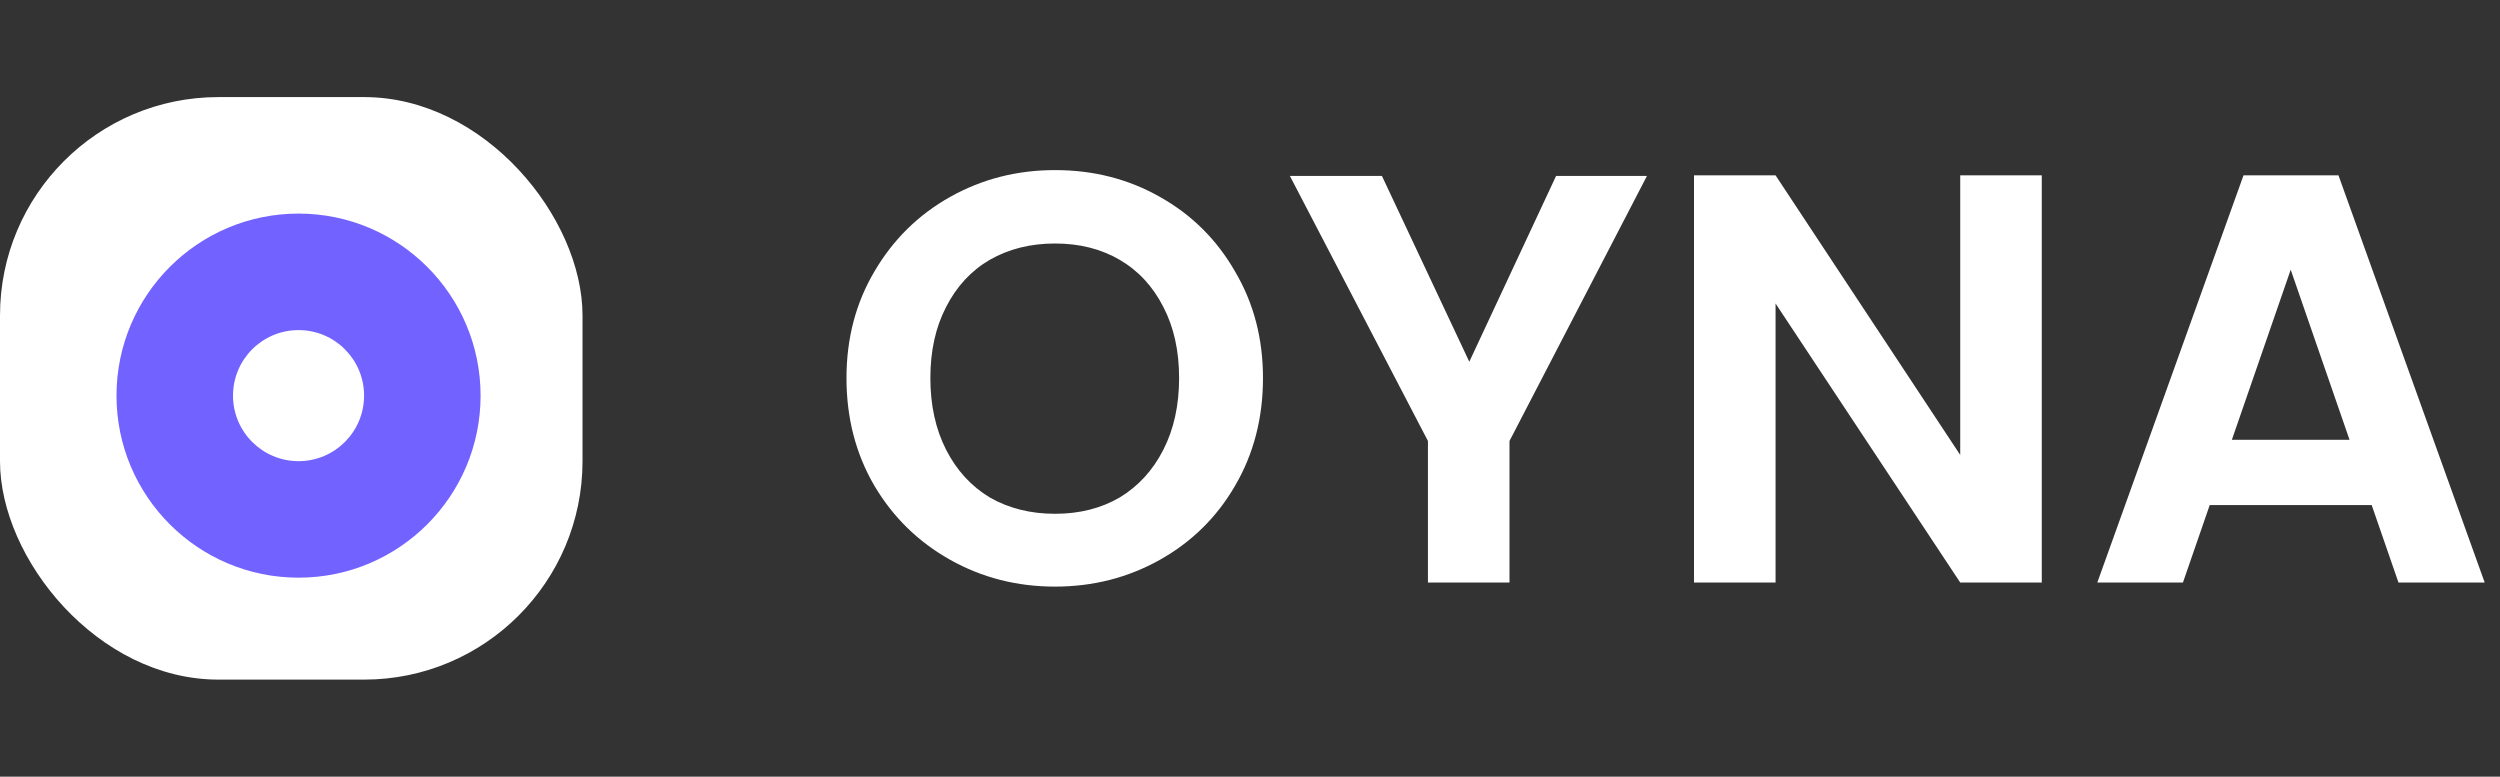 <svg width="103" height="32" viewBox="0 0 103 32" fill="none" xmlns="http://www.w3.org/2000/svg">
<rect x="0" y="0" width="103" height="32" fill="#333333" stroke="none"/>
<rect y="4" width="24" height="24" rx="9" fill="white"/>
<circle cx="12.3" cy="16.3" r="7.5" fill="#7262FF"/>
<circle cx="12.3" cy="16.3" r="2.7" fill="white"/>
<path d="M43.467 24.168C41.899 24.168 40.459 23.8 39.147 23.064C37.835 22.328 36.795 21.312 36.027 20.016C35.259 18.704 34.875 17.224 34.875 15.576C34.875 13.944 35.259 12.48 36.027 11.184C36.795 9.872 37.835 8.848 39.147 8.112C40.459 7.376 41.899 7.008 43.467 7.008C45.051 7.008 46.491 7.376 47.787 8.112C49.099 8.848 50.131 9.872 50.883 11.184C51.651 12.48 52.035 13.944 52.035 15.576C52.035 17.224 51.651 18.704 50.883 20.016C50.131 21.312 49.099 22.328 47.787 23.064C46.475 23.8 45.035 24.168 43.467 24.168ZM43.467 21.168C44.475 21.168 45.363 20.944 46.131 20.496C46.899 20.032 47.499 19.376 47.931 18.528C48.363 17.68 48.579 16.696 48.579 15.576C48.579 14.456 48.363 13.48 47.931 12.648C47.499 11.8 46.899 11.152 46.131 10.704C45.363 10.256 44.475 10.032 43.467 10.032C42.459 10.032 41.563 10.256 40.779 10.704C40.011 11.152 39.411 11.8 38.979 12.648C38.547 13.48 38.331 14.456 38.331 15.576C38.331 16.696 38.547 17.68 38.979 18.528C39.411 19.376 40.011 20.032 40.779 20.496C41.563 20.944 42.459 21.168 43.467 21.168ZM67.855 7.248L62.191 18.168V24H58.831V18.168L53.143 7.248H56.935L60.535 14.904L64.111 7.248H67.855ZM84.121 24H80.761L73.153 12.504V24H69.793V7.224H73.153L80.761 18.744V7.224H84.121V24ZM97.713 20.808H91.041L89.937 24H86.409L92.433 7.224H96.345L102.369 24H98.817L97.713 20.808ZM96.801 18.12L94.377 11.112L91.953 18.12H96.801Z" fill="white"/>
</svg>
